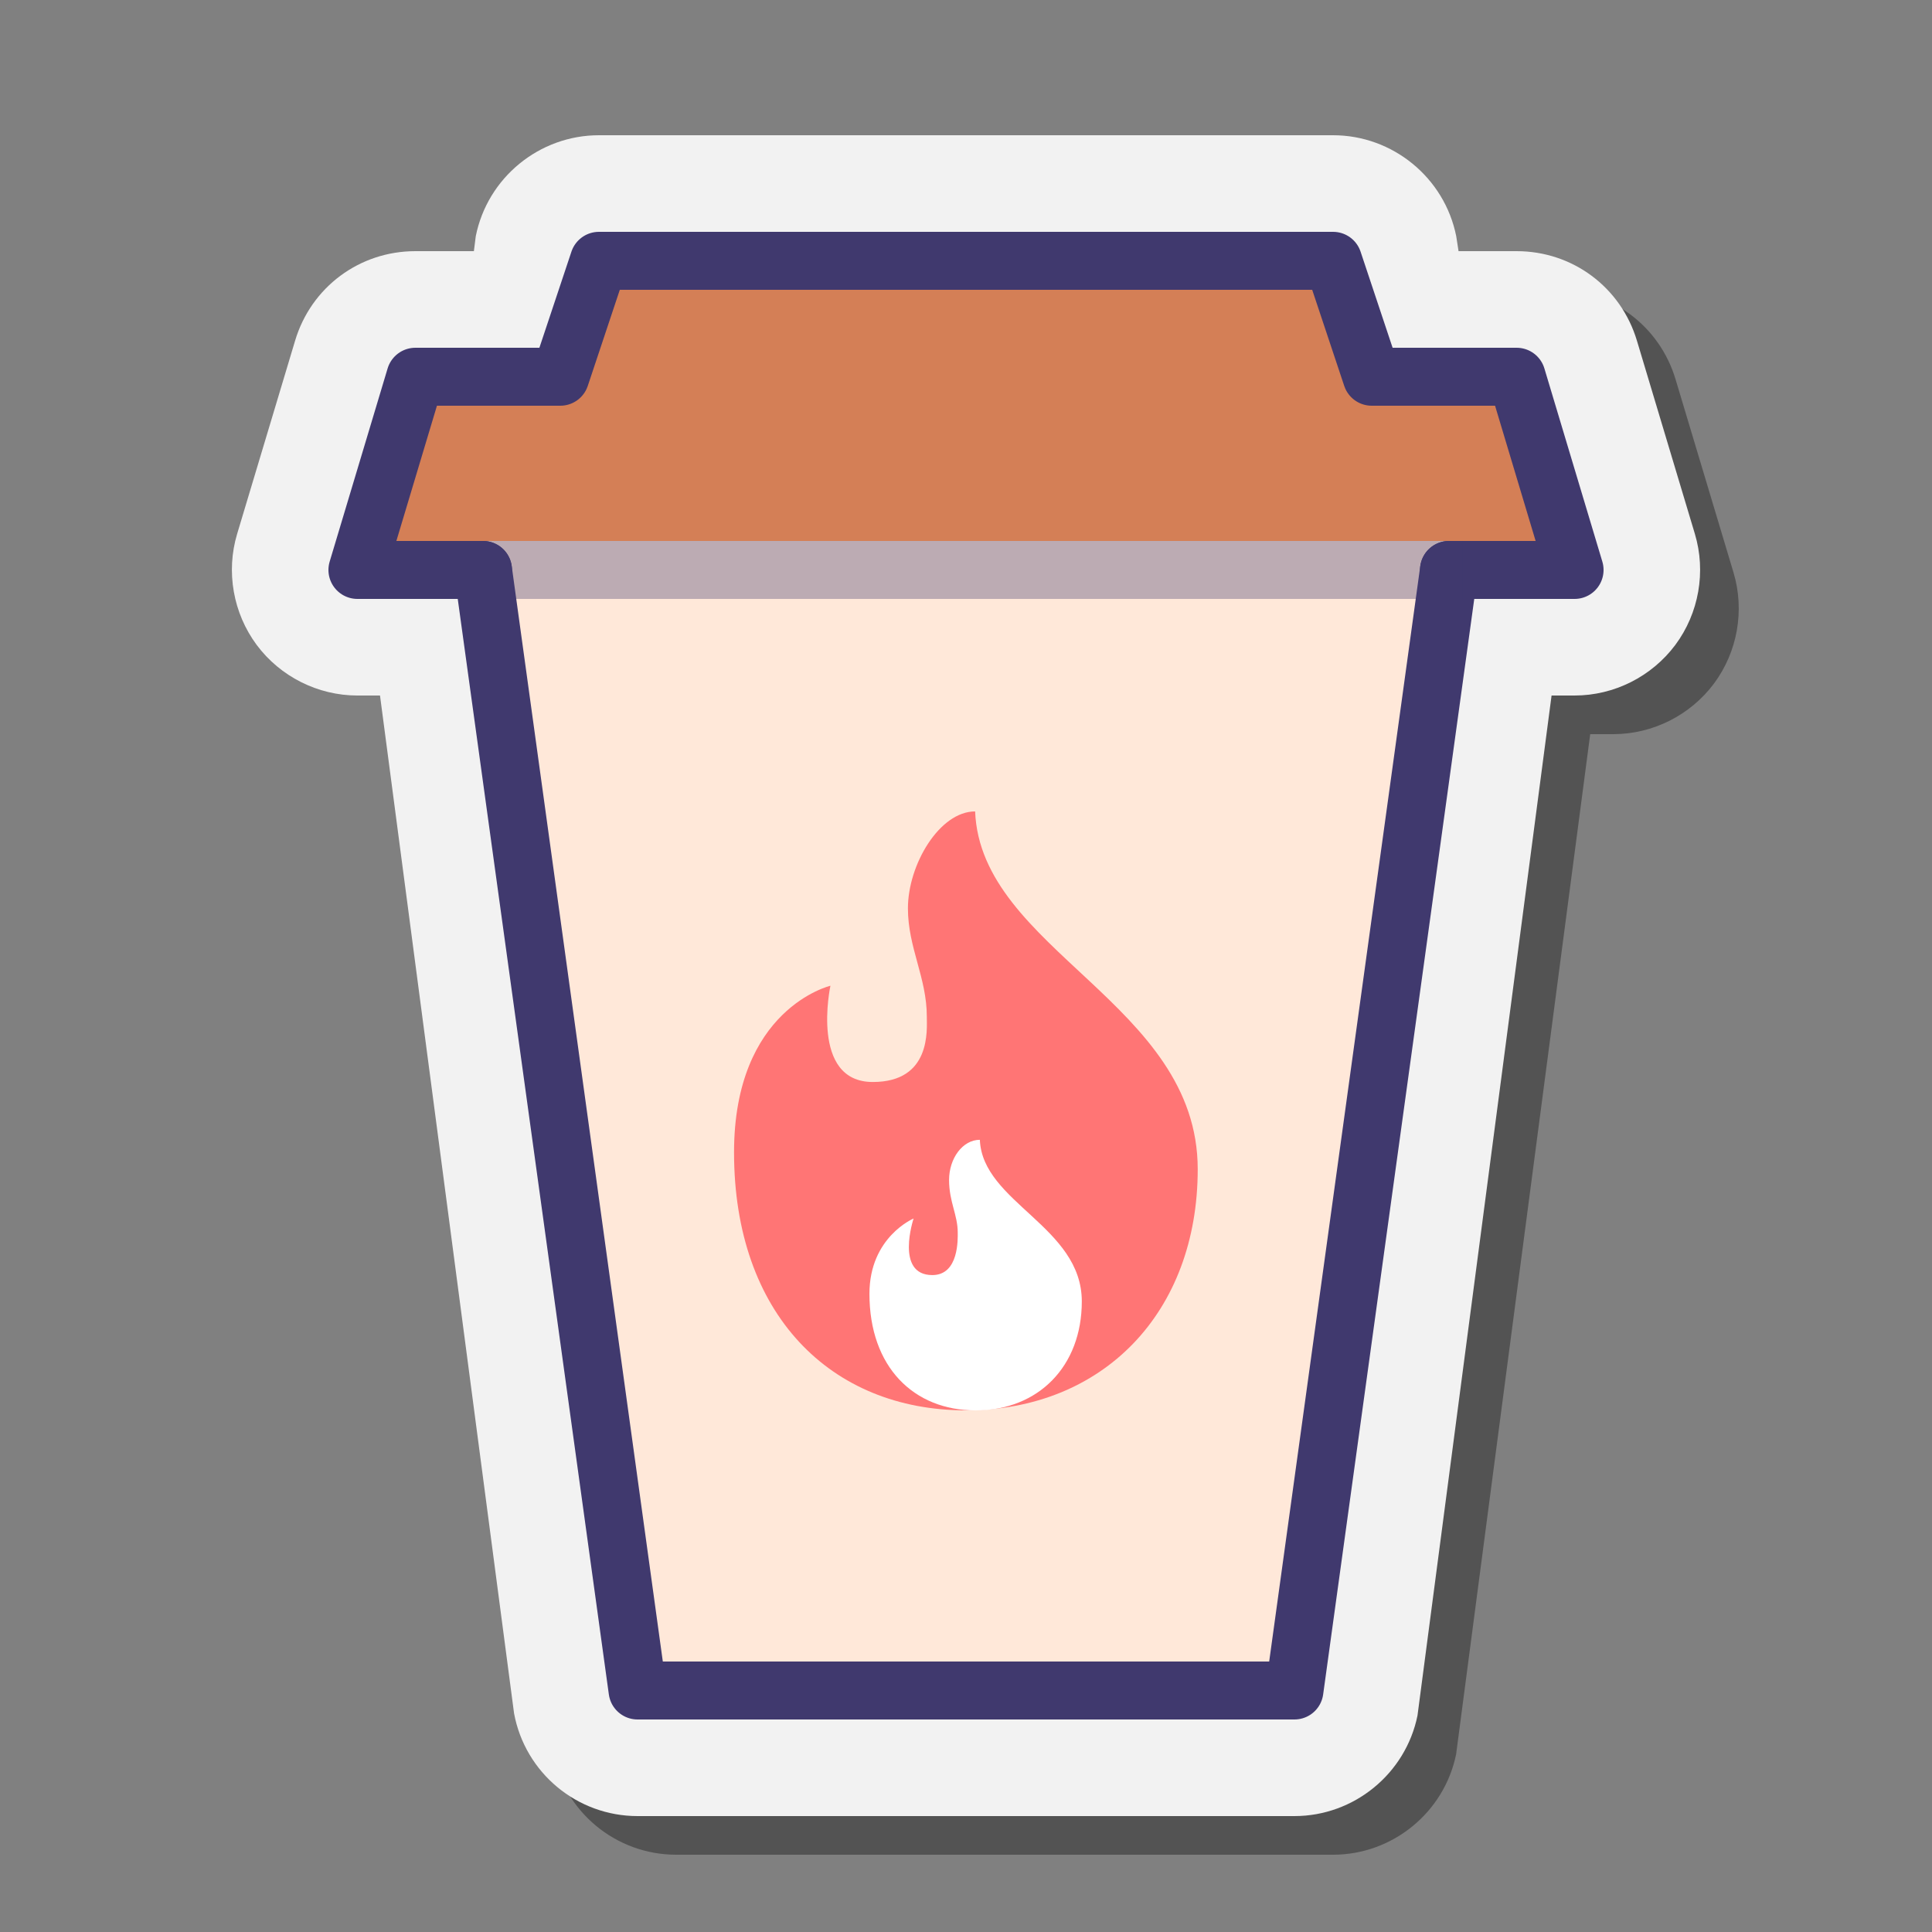 <svg xmlns="http://www.w3.org/2000/svg" viewBox="0 0 100 100"><rect x="0" y="0" width="100" height="100" fill="#808080" stroke="none"/><path d="M35,96c-3.133,0-5.82-2.236-6.392-5.316L21.669,38l-0.781-0.326 c-2.044,0,1.693-2.135,0.472-3.775c-1.221-1.644-7.673-2.31-7.085-4.267l3-10C18.104,16.862,20.606,15,23.5,15h2.171l0.955-0.774 C27.231,11.198,29.912,9,33,9h38c3.088,0,1.395,1.972,2,5l5.329,1H80.5c2.894,0,5.396,1.862,6.227,4.634l2.999,9.998 c0.587,1.958,0.21,4.105-1.009,5.746C87.493,37.021,85.544,38,83.5,38h-1.191l-6.94,52.797C74.756,93.811,72.078,96,69,96H35z" opacity=".35"/><path fill="#f2f2f2" d="M33,94c-3.133,0-5.82-2.236-6.392-5.316L19.669,36H18.5c-2.044,0-3.993-0.979-5.214-2.619 c-1.221-1.644-1.599-3.792-1.011-5.749l3-10C16.104,14.862,18.606,13,21.5,13h3.028l0.098-0.774C25.231,9.198,27.912,7,31,7h38 c3.088,0,5.769,2.198,6.374,5.226L75.494,13H78.5c2.894,0,5.396,1.862,6.227,4.634l2.999,9.998c0.587,1.958,0.21,4.105-1.009,5.746 C85.493,35.021,83.544,36,81.5,36h-1.191l-6.94,52.797C72.756,91.811,70.078,94,67,94H33z"/><polygon fill="#d47f56" points="70.5,19.5 28.5,19.5 30.5,13.5 68.5,13.5"/><polygon fill="#d47f56" points="80.5,26.5 80.5,29.5 20,30 20,26 21.5,19.5 78,19"/><polygon fill="#ffe8d9" points="67,87.5 33,87.5 25,28 75,28"/><polyline fill="none" stroke="#40396e" stroke-linecap="round" stroke-linejoin="round" stroke-miterlimit="10" stroke-width="3" points="75,29.5 81.5,29.5 78.5,19.5 71,19.5 69,13.5 31,13.5 29,19.5 21.5,19.5 18.5,29.5 25,29.5"/><polyline fill="none" stroke="#40396e" stroke-linecap="round" stroke-linejoin="round" stroke-miterlimit="10" stroke-width="3" points="75,29.5 67,87.5 33,87.5 25,29.5"/><rect width="51.699" height="3" x="24.014" y="28" fill="#40396e" opacity=".35"/><path fill="#ff7575" d="M42.983,51.022c0,0-1.074,4.982,2.193,4.982c3.034,0,2.796-2.71,2.796-3.381 c0-2.022-0.978-3.576-0.978-5.607c0-2.264,1.635-5.017,3.478-5.017c0.289,7.185,11.522,9.931,11.522,18.519 c0,7.424-4.904,12.481-12,12.481c-7.011,0-12-4.989-12-13.353C37.994,52.199,42.983,51.022,42.983,51.022z"/><path fill="#fff" d="M47.287,63.071c0,0-0.975,2.927,0.971,2.927c1.389,0,1.314-1.9,1.314-2.203 c0-0.914-0.448-1.589-0.448-2.718c0-1.121,0.702-2.081,1.593-2.081c0.132,3.246,5.277,4.487,5.277,8.367 c0,3.354-2.246,5.639-5.496,5.639c-3.211,0-5.496-2.254-5.496-6.033C45.002,64.025,47.287,63.071,47.287,63.071z"/></svg>